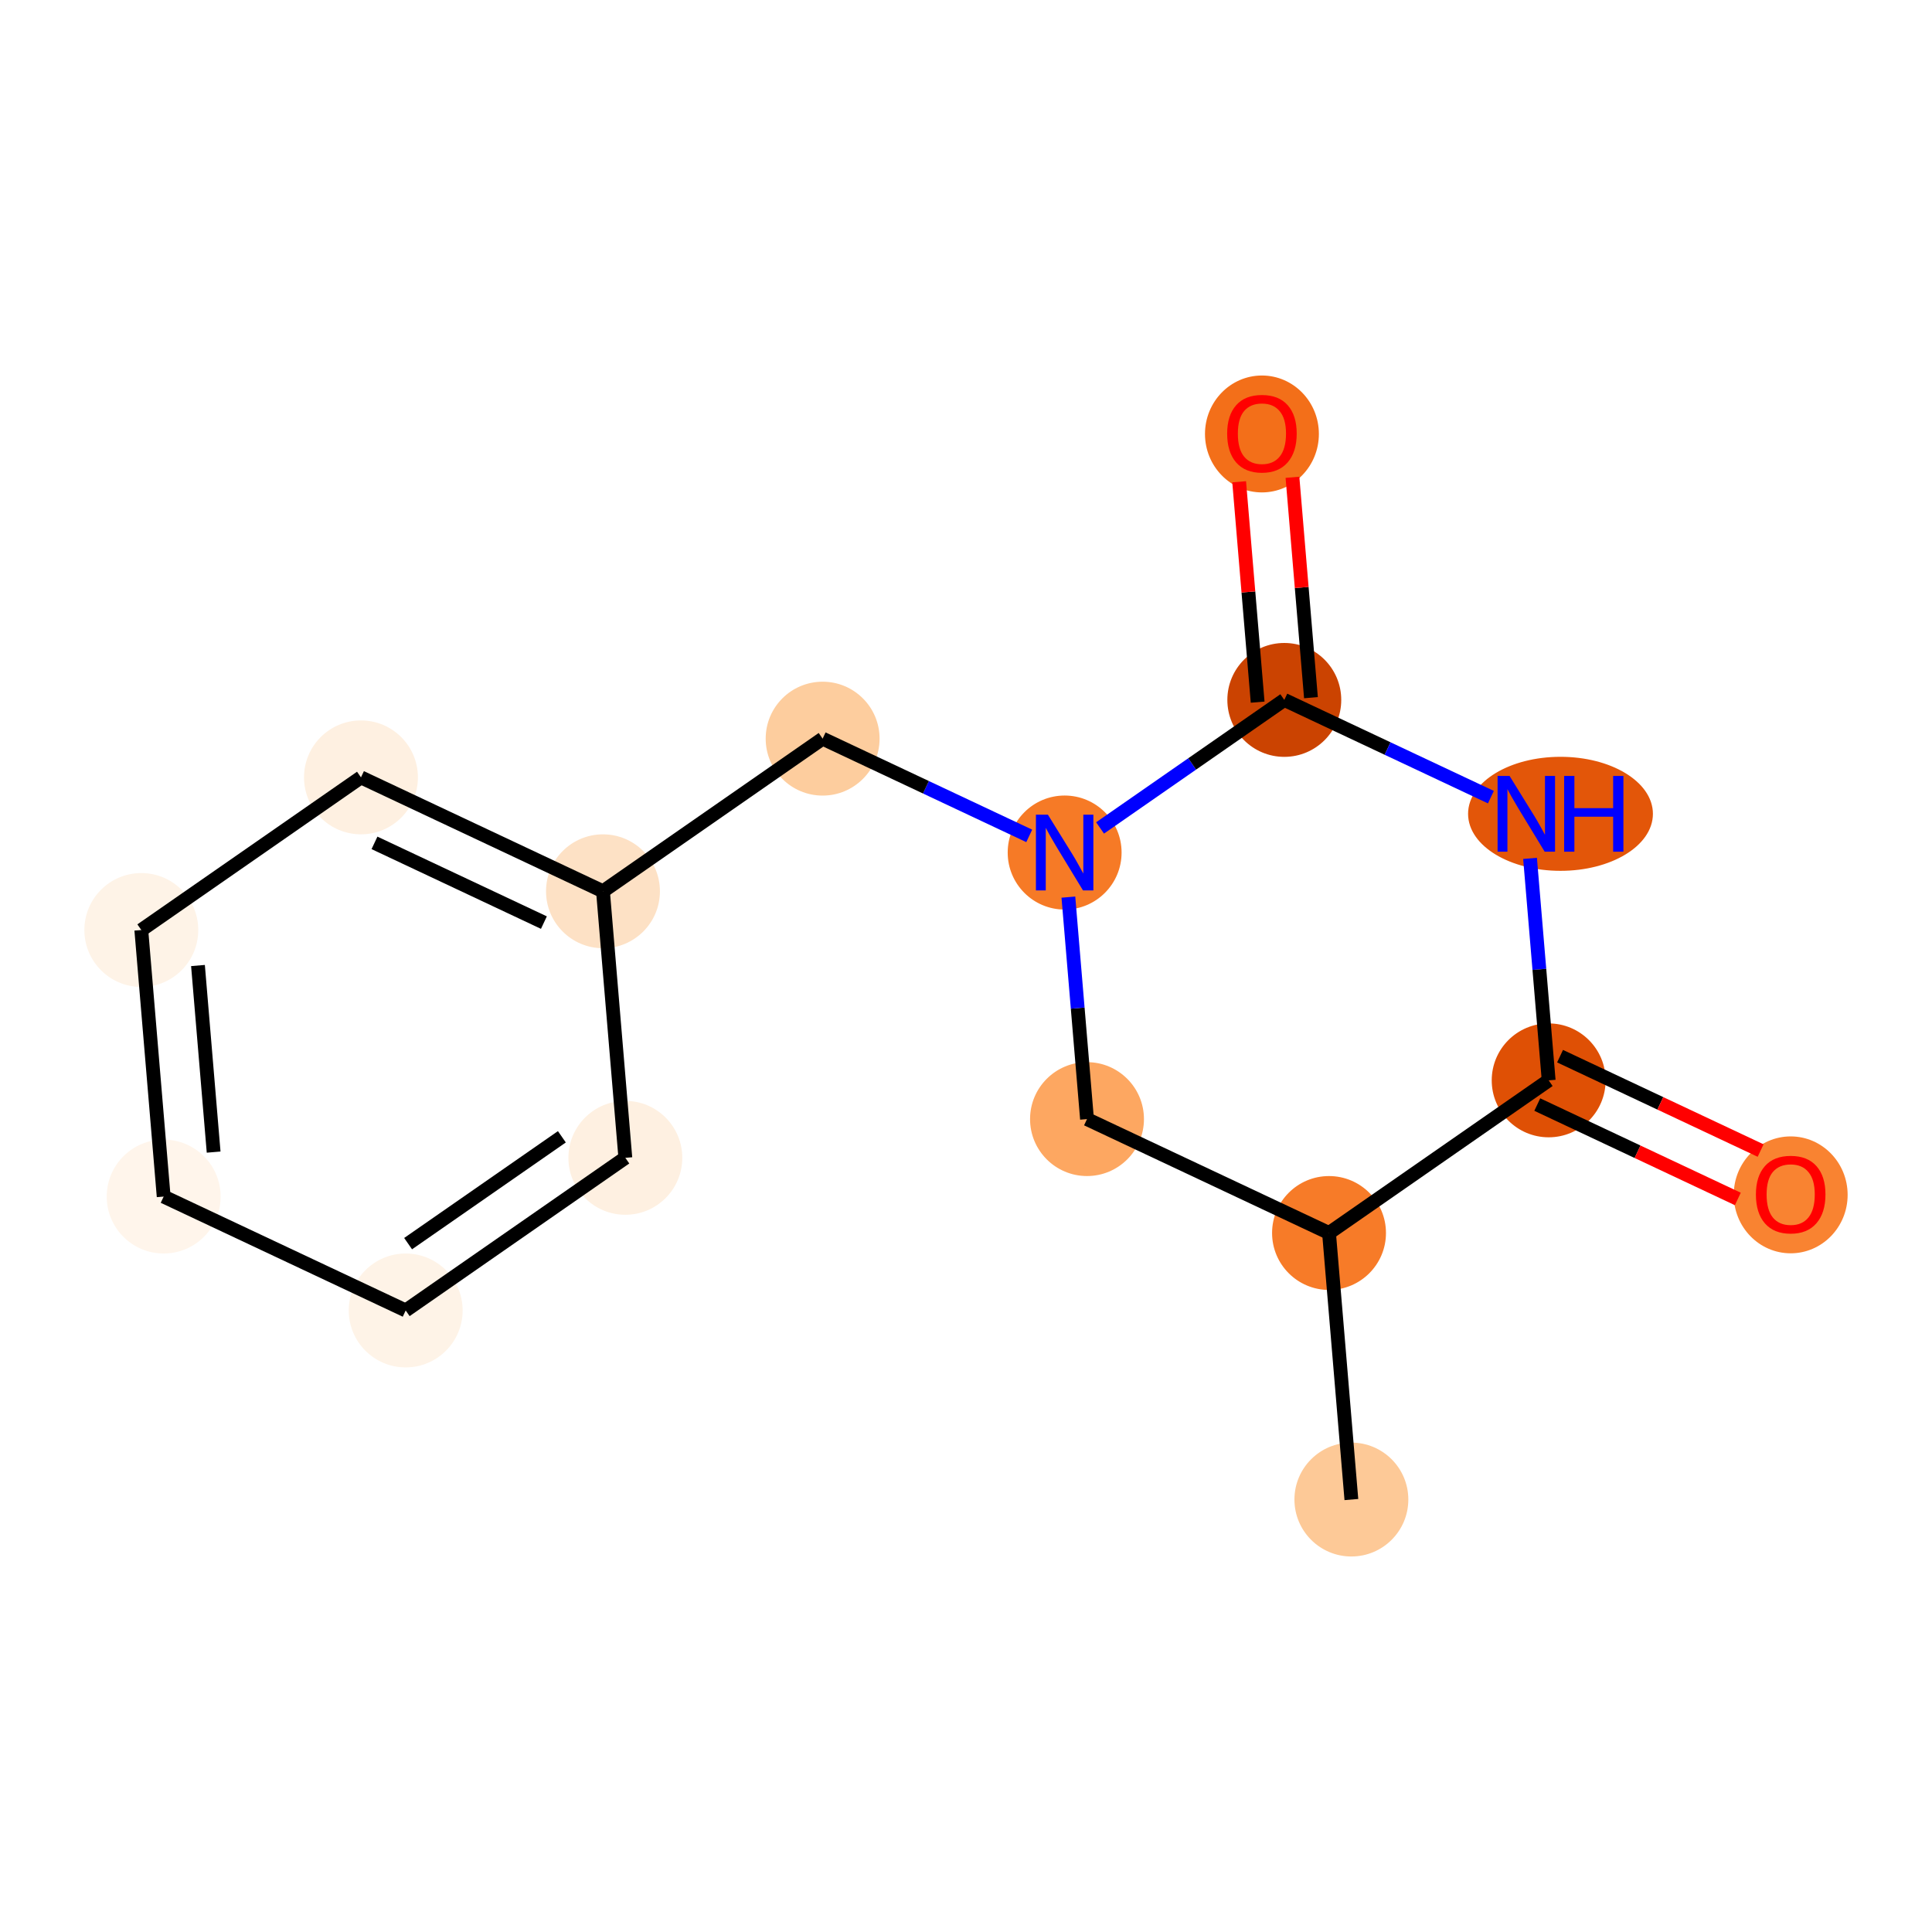 <?xml version='1.0' encoding='iso-8859-1'?>
<svg version='1.1' baseProfile='full'
              xmlns='http://www.w3.org/2000/svg'
                      xmlns:rdkit='http://www.rdkit.org/xml'
                      xmlns:xlink='http://www.w3.org/1999/xlink'
                  xml:space='preserve'
width='280px' height='280px' viewBox='0 0 280 280'>
<!-- END OF HEADER -->
<rect style='opacity:1.0;fill:#FFFFFF;stroke:none' width='280' height='280' x='0' y='0'> </rect>
<ellipse cx='195.852' cy='217.325' rx='7.753' ry='7.753'  style='fill:#FDC997;fill-rule:evenodd;stroke:#FDC997;stroke-width:1.0px;stroke-linecap:butt;stroke-linejoin:miter;stroke-opacity:1' />
<ellipse cx='192.612' cy='178.696' rx='7.753' ry='7.753'  style='fill:#F77B28;fill-rule:evenodd;stroke:#F77B28;stroke-width:1.0px;stroke-linecap:butt;stroke-linejoin:miter;stroke-opacity:1' />
<ellipse cx='157.537' cy='162.188' rx='7.753' ry='7.753'  style='fill:#FDA761;fill-rule:evenodd;stroke:#FDA761;stroke-width:1.0px;stroke-linecap:butt;stroke-linejoin:miter;stroke-opacity:1' />
<ellipse cx='154.296' cy='123.558' rx='7.753' ry='7.763'  style='fill:#F67A26;fill-rule:evenodd;stroke:#F67A26;stroke-width:1.0px;stroke-linecap:butt;stroke-linejoin:miter;stroke-opacity:1' />
<ellipse cx='119.222' cy='107.05' rx='7.753' ry='7.753'  style='fill:#FDCD9E;fill-rule:evenodd;stroke:#FDCD9E;stroke-width:1.0px;stroke-linecap:butt;stroke-linejoin:miter;stroke-opacity:1' />
<ellipse cx='87.388' cy='129.172' rx='7.753' ry='7.753'  style='fill:#FDE1C5;fill-rule:evenodd;stroke:#FDE1C5;stroke-width:1.0px;stroke-linecap:butt;stroke-linejoin:miter;stroke-opacity:1' />
<ellipse cx='52.314' cy='112.664' rx='7.753' ry='7.753'  style='fill:#FEF0E1;fill-rule:evenodd;stroke:#FEF0E1;stroke-width:1.0px;stroke-linecap:butt;stroke-linejoin:miter;stroke-opacity:1' />
<ellipse cx='20.48' cy='134.785' rx='7.753' ry='7.753'  style='fill:#FEF3E7;fill-rule:evenodd;stroke:#FEF3E7;stroke-width:1.0px;stroke-linecap:butt;stroke-linejoin:miter;stroke-opacity:1' />
<ellipse cx='23.721' cy='173.414' rx='7.753' ry='7.753'  style='fill:#FFF5EB;fill-rule:evenodd;stroke:#FFF5EB;stroke-width:1.0px;stroke-linecap:butt;stroke-linejoin:miter;stroke-opacity:1' />
<ellipse cx='58.796' cy='189.922' rx='7.753' ry='7.753'  style='fill:#FEF3E7;fill-rule:evenodd;stroke:#FEF3E7;stroke-width:1.0px;stroke-linecap:butt;stroke-linejoin:miter;stroke-opacity:1' />
<ellipse cx='90.629' cy='167.801' rx='7.753' ry='7.753'  style='fill:#FEF0E1;fill-rule:evenodd;stroke:#FEF0E1;stroke-width:1.0px;stroke-linecap:butt;stroke-linejoin:miter;stroke-opacity:1' />
<ellipse cx='186.13' cy='101.437' rx='7.753' ry='7.753'  style='fill:#CB4301;fill-rule:evenodd;stroke:#CB4301;stroke-width:1.0px;stroke-linecap:butt;stroke-linejoin:miter;stroke-opacity:1' />
<ellipse cx='182.889' cy='62.893' rx='7.753' ry='7.971'  style='fill:#F36F19;fill-rule:evenodd;stroke:#F36F19;stroke-width:1.0px;stroke-linecap:butt;stroke-linejoin:miter;stroke-opacity:1' />
<ellipse cx='226.159' cy='117.945' rx='12.894' ry='7.763'  style='fill:#E35609;fill-rule:evenodd;stroke:#E35609;stroke-width:1.0px;stroke-linecap:butt;stroke-linejoin:miter;stroke-opacity:1' />
<ellipse cx='224.445' cy='156.574' rx='7.753' ry='7.753'  style='fill:#DF5005;fill-rule:evenodd;stroke:#DF5005;stroke-width:1.0px;stroke-linecap:butt;stroke-linejoin:miter;stroke-opacity:1' />
<ellipse cx='259.52' cy='173.168' rx='7.753' ry='7.971'  style='fill:#F98331;fill-rule:evenodd;stroke:#F98331;stroke-width:1.0px;stroke-linecap:butt;stroke-linejoin:miter;stroke-opacity:1' />
<path class='bond-0 atom-0 atom-1' d='M 195.852,217.325 L 192.612,178.696' style='fill:none;fill-rule:evenodd;stroke:#000000;stroke-width:2.0px;stroke-linecap:butt;stroke-linejoin:miter;stroke-opacity:1' />
<path class='bond-1 atom-1 atom-2' d='M 192.612,178.696 L 157.537,162.188' style='fill:none;fill-rule:evenodd;stroke:#000000;stroke-width:2.0px;stroke-linecap:butt;stroke-linejoin:miter;stroke-opacity:1' />
<path class='bond-15 atom-14 atom-1' d='M 224.445,156.574 L 192.612,178.696' style='fill:none;fill-rule:evenodd;stroke:#000000;stroke-width:2.0px;stroke-linecap:butt;stroke-linejoin:miter;stroke-opacity:1' />
<path class='bond-2 atom-2 atom-3' d='M 157.537,162.188 L 156.188,146.102' style='fill:none;fill-rule:evenodd;stroke:#000000;stroke-width:2.0px;stroke-linecap:butt;stroke-linejoin:miter;stroke-opacity:1' />
<path class='bond-2 atom-2 atom-3' d='M 156.188,146.102 L 154.838,130.017' style='fill:none;fill-rule:evenodd;stroke:#0000FF;stroke-width:2.0px;stroke-linecap:butt;stroke-linejoin:miter;stroke-opacity:1' />
<path class='bond-3 atom-3 atom-4' d='M 149.164,121.143 L 134.193,114.097' style='fill:none;fill-rule:evenodd;stroke:#0000FF;stroke-width:2.0px;stroke-linecap:butt;stroke-linejoin:miter;stroke-opacity:1' />
<path class='bond-3 atom-3 atom-4' d='M 134.193,114.097 L 119.222,107.05' style='fill:none;fill-rule:evenodd;stroke:#000000;stroke-width:2.0px;stroke-linecap:butt;stroke-linejoin:miter;stroke-opacity:1' />
<path class='bond-10 atom-3 atom-11' d='M 159.429,119.992 L 172.779,110.714' style='fill:none;fill-rule:evenodd;stroke:#0000FF;stroke-width:2.0px;stroke-linecap:butt;stroke-linejoin:miter;stroke-opacity:1' />
<path class='bond-10 atom-3 atom-11' d='M 172.779,110.714 L 186.13,101.437' style='fill:none;fill-rule:evenodd;stroke:#000000;stroke-width:2.0px;stroke-linecap:butt;stroke-linejoin:miter;stroke-opacity:1' />
<path class='bond-4 atom-4 atom-5' d='M 119.222,107.05 L 87.388,129.172' style='fill:none;fill-rule:evenodd;stroke:#000000;stroke-width:2.0px;stroke-linecap:butt;stroke-linejoin:miter;stroke-opacity:1' />
<path class='bond-5 atom-5 atom-6' d='M 87.388,129.172 L 52.314,112.664' style='fill:none;fill-rule:evenodd;stroke:#000000;stroke-width:2.0px;stroke-linecap:butt;stroke-linejoin:miter;stroke-opacity:1' />
<path class='bond-5 atom-5 atom-6' d='M 78.826,133.71 L 54.273,122.155' style='fill:none;fill-rule:evenodd;stroke:#000000;stroke-width:2.0px;stroke-linecap:butt;stroke-linejoin:miter;stroke-opacity:1' />
<path class='bond-16 atom-10 atom-5' d='M 90.629,167.801 L 87.388,129.172' style='fill:none;fill-rule:evenodd;stroke:#000000;stroke-width:2.0px;stroke-linecap:butt;stroke-linejoin:miter;stroke-opacity:1' />
<path class='bond-6 atom-6 atom-7' d='M 52.314,112.664 L 20.48,134.785' style='fill:none;fill-rule:evenodd;stroke:#000000;stroke-width:2.0px;stroke-linecap:butt;stroke-linejoin:miter;stroke-opacity:1' />
<path class='bond-7 atom-7 atom-8' d='M 20.48,134.785 L 23.721,173.414' style='fill:none;fill-rule:evenodd;stroke:#000000;stroke-width:2.0px;stroke-linecap:butt;stroke-linejoin:miter;stroke-opacity:1' />
<path class='bond-7 atom-7 atom-8' d='M 28.692,139.931 L 30.961,166.972' style='fill:none;fill-rule:evenodd;stroke:#000000;stroke-width:2.0px;stroke-linecap:butt;stroke-linejoin:miter;stroke-opacity:1' />
<path class='bond-8 atom-8 atom-9' d='M 23.721,173.414 L 58.796,189.922' style='fill:none;fill-rule:evenodd;stroke:#000000;stroke-width:2.0px;stroke-linecap:butt;stroke-linejoin:miter;stroke-opacity:1' />
<path class='bond-9 atom-9 atom-10' d='M 58.796,189.922 L 90.629,167.801' style='fill:none;fill-rule:evenodd;stroke:#000000;stroke-width:2.0px;stroke-linecap:butt;stroke-linejoin:miter;stroke-opacity:1' />
<path class='bond-9 atom-9 atom-10' d='M 59.146,180.237 L 81.43,164.753' style='fill:none;fill-rule:evenodd;stroke:#000000;stroke-width:2.0px;stroke-linecap:butt;stroke-linejoin:miter;stroke-opacity:1' />
<path class='bond-11 atom-11 atom-12' d='M 189.993,101.113 L 188.653,85.144' style='fill:none;fill-rule:evenodd;stroke:#000000;stroke-width:2.0px;stroke-linecap:butt;stroke-linejoin:miter;stroke-opacity:1' />
<path class='bond-11 atom-11 atom-12' d='M 188.653,85.144 L 187.313,69.174' style='fill:none;fill-rule:evenodd;stroke:#FF0000;stroke-width:2.0px;stroke-linecap:butt;stroke-linejoin:miter;stroke-opacity:1' />
<path class='bond-11 atom-11 atom-12' d='M 182.267,101.761 L 180.927,85.792' style='fill:none;fill-rule:evenodd;stroke:#000000;stroke-width:2.0px;stroke-linecap:butt;stroke-linejoin:miter;stroke-opacity:1' />
<path class='bond-11 atom-11 atom-12' d='M 180.927,85.792 L 179.588,69.823' style='fill:none;fill-rule:evenodd;stroke:#FF0000;stroke-width:2.0px;stroke-linecap:butt;stroke-linejoin:miter;stroke-opacity:1' />
<path class='bond-12 atom-11 atom-13' d='M 186.13,101.437 L 201.101,108.483' style='fill:none;fill-rule:evenodd;stroke:#000000;stroke-width:2.0px;stroke-linecap:butt;stroke-linejoin:miter;stroke-opacity:1' />
<path class='bond-12 atom-11 atom-13' d='M 201.101,108.483 L 216.072,115.529' style='fill:none;fill-rule:evenodd;stroke:#0000FF;stroke-width:2.0px;stroke-linecap:butt;stroke-linejoin:miter;stroke-opacity:1' />
<path class='bond-13 atom-13 atom-14' d='M 221.746,124.403 L 223.096,140.489' style='fill:none;fill-rule:evenodd;stroke:#0000FF;stroke-width:2.0px;stroke-linecap:butt;stroke-linejoin:miter;stroke-opacity:1' />
<path class='bond-13 atom-13 atom-14' d='M 223.096,140.489 L 224.445,156.574' style='fill:none;fill-rule:evenodd;stroke:#000000;stroke-width:2.0px;stroke-linecap:butt;stroke-linejoin:miter;stroke-opacity:1' />
<path class='bond-14 atom-14 atom-15' d='M 222.794,160.082 L 237.327,166.922' style='fill:none;fill-rule:evenodd;stroke:#000000;stroke-width:2.0px;stroke-linecap:butt;stroke-linejoin:miter;stroke-opacity:1' />
<path class='bond-14 atom-14 atom-15' d='M 237.327,166.922 L 251.86,173.762' style='fill:none;fill-rule:evenodd;stroke:#FF0000;stroke-width:2.0px;stroke-linecap:butt;stroke-linejoin:miter;stroke-opacity:1' />
<path class='bond-14 atom-14 atom-15' d='M 226.096,153.067 L 240.629,159.907' style='fill:none;fill-rule:evenodd;stroke:#000000;stroke-width:2.0px;stroke-linecap:butt;stroke-linejoin:miter;stroke-opacity:1' />
<path class='bond-14 atom-14 atom-15' d='M 240.629,159.907 L 255.162,166.747' style='fill:none;fill-rule:evenodd;stroke:#FF0000;stroke-width:2.0px;stroke-linecap:butt;stroke-linejoin:miter;stroke-opacity:1' />
<path  class='atom-3' d='M 151.87 118.069
L 155.467 123.884
Q 155.824 124.458, 156.397 125.497
Q 156.971 126.536, 157.002 126.598
L 157.002 118.069
L 158.46 118.069
L 158.46 129.048
L 156.956 129.048
L 153.095 122.69
Q 152.645 121.946, 152.164 121.093
Q 151.699 120.24, 151.56 119.976
L 151.56 129.048
L 150.133 129.048
L 150.133 118.069
L 151.87 118.069
' fill='#0000FF'/>
<path  class='atom-12' d='M 177.85 62.839
Q 177.85 60.203, 179.152 58.73
Q 180.455 57.257, 182.889 57.257
Q 185.324 57.257, 186.626 58.73
Q 187.929 60.203, 187.929 62.839
Q 187.929 65.506, 186.611 67.025
Q 185.293 68.529, 182.889 68.529
Q 180.47 68.529, 179.152 67.025
Q 177.85 65.521, 177.85 62.839
M 182.889 67.289
Q 184.564 67.289, 185.463 66.172
Q 186.378 65.04, 186.378 62.839
Q 186.378 60.683, 185.463 59.598
Q 184.564 58.497, 182.889 58.497
Q 181.215 58.497, 180.3 59.582
Q 179.4 60.668, 179.4 62.839
Q 179.4 65.056, 180.3 66.172
Q 181.215 67.289, 182.889 67.289
' fill='#FF0000'/>
<path  class='atom-13' d='M 218.778 112.456
L 222.375 118.271
Q 222.732 118.844, 223.306 119.883
Q 223.879 120.922, 223.91 120.984
L 223.91 112.456
L 225.368 112.456
L 225.368 123.434
L 223.864 123.434
L 220.003 117.077
Q 219.553 116.332, 219.072 115.48
Q 218.607 114.627, 218.468 114.363
L 218.468 123.434
L 217.041 123.434
L 217.041 112.456
L 218.778 112.456
' fill='#0000FF'/>
<path  class='atom-13' d='M 226.686 112.456
L 228.174 112.456
L 228.174 117.123
L 233.788 117.123
L 233.788 112.456
L 235.276 112.456
L 235.276 123.434
L 233.788 123.434
L 233.788 118.364
L 228.174 118.364
L 228.174 123.434
L 226.686 123.434
L 226.686 112.456
' fill='#0000FF'/>
<path  class='atom-15' d='M 254.48 173.114
Q 254.48 170.477, 255.783 169.004
Q 257.085 167.531, 259.52 167.531
Q 261.954 167.531, 263.257 169.004
Q 264.559 170.477, 264.559 173.114
Q 264.559 175.781, 263.241 177.3
Q 261.923 178.804, 259.52 178.804
Q 257.101 178.804, 255.783 177.3
Q 254.48 175.796, 254.48 173.114
M 259.52 177.564
Q 261.194 177.564, 262.094 176.447
Q 263.009 175.315, 263.009 173.114
Q 263.009 170.958, 262.094 169.873
Q 261.194 168.772, 259.52 168.772
Q 257.845 168.772, 256.93 169.857
Q 256.031 170.943, 256.031 173.114
Q 256.031 175.331, 256.93 176.447
Q 257.845 177.564, 259.52 177.564
' fill='#FF0000'/>
</svg>
